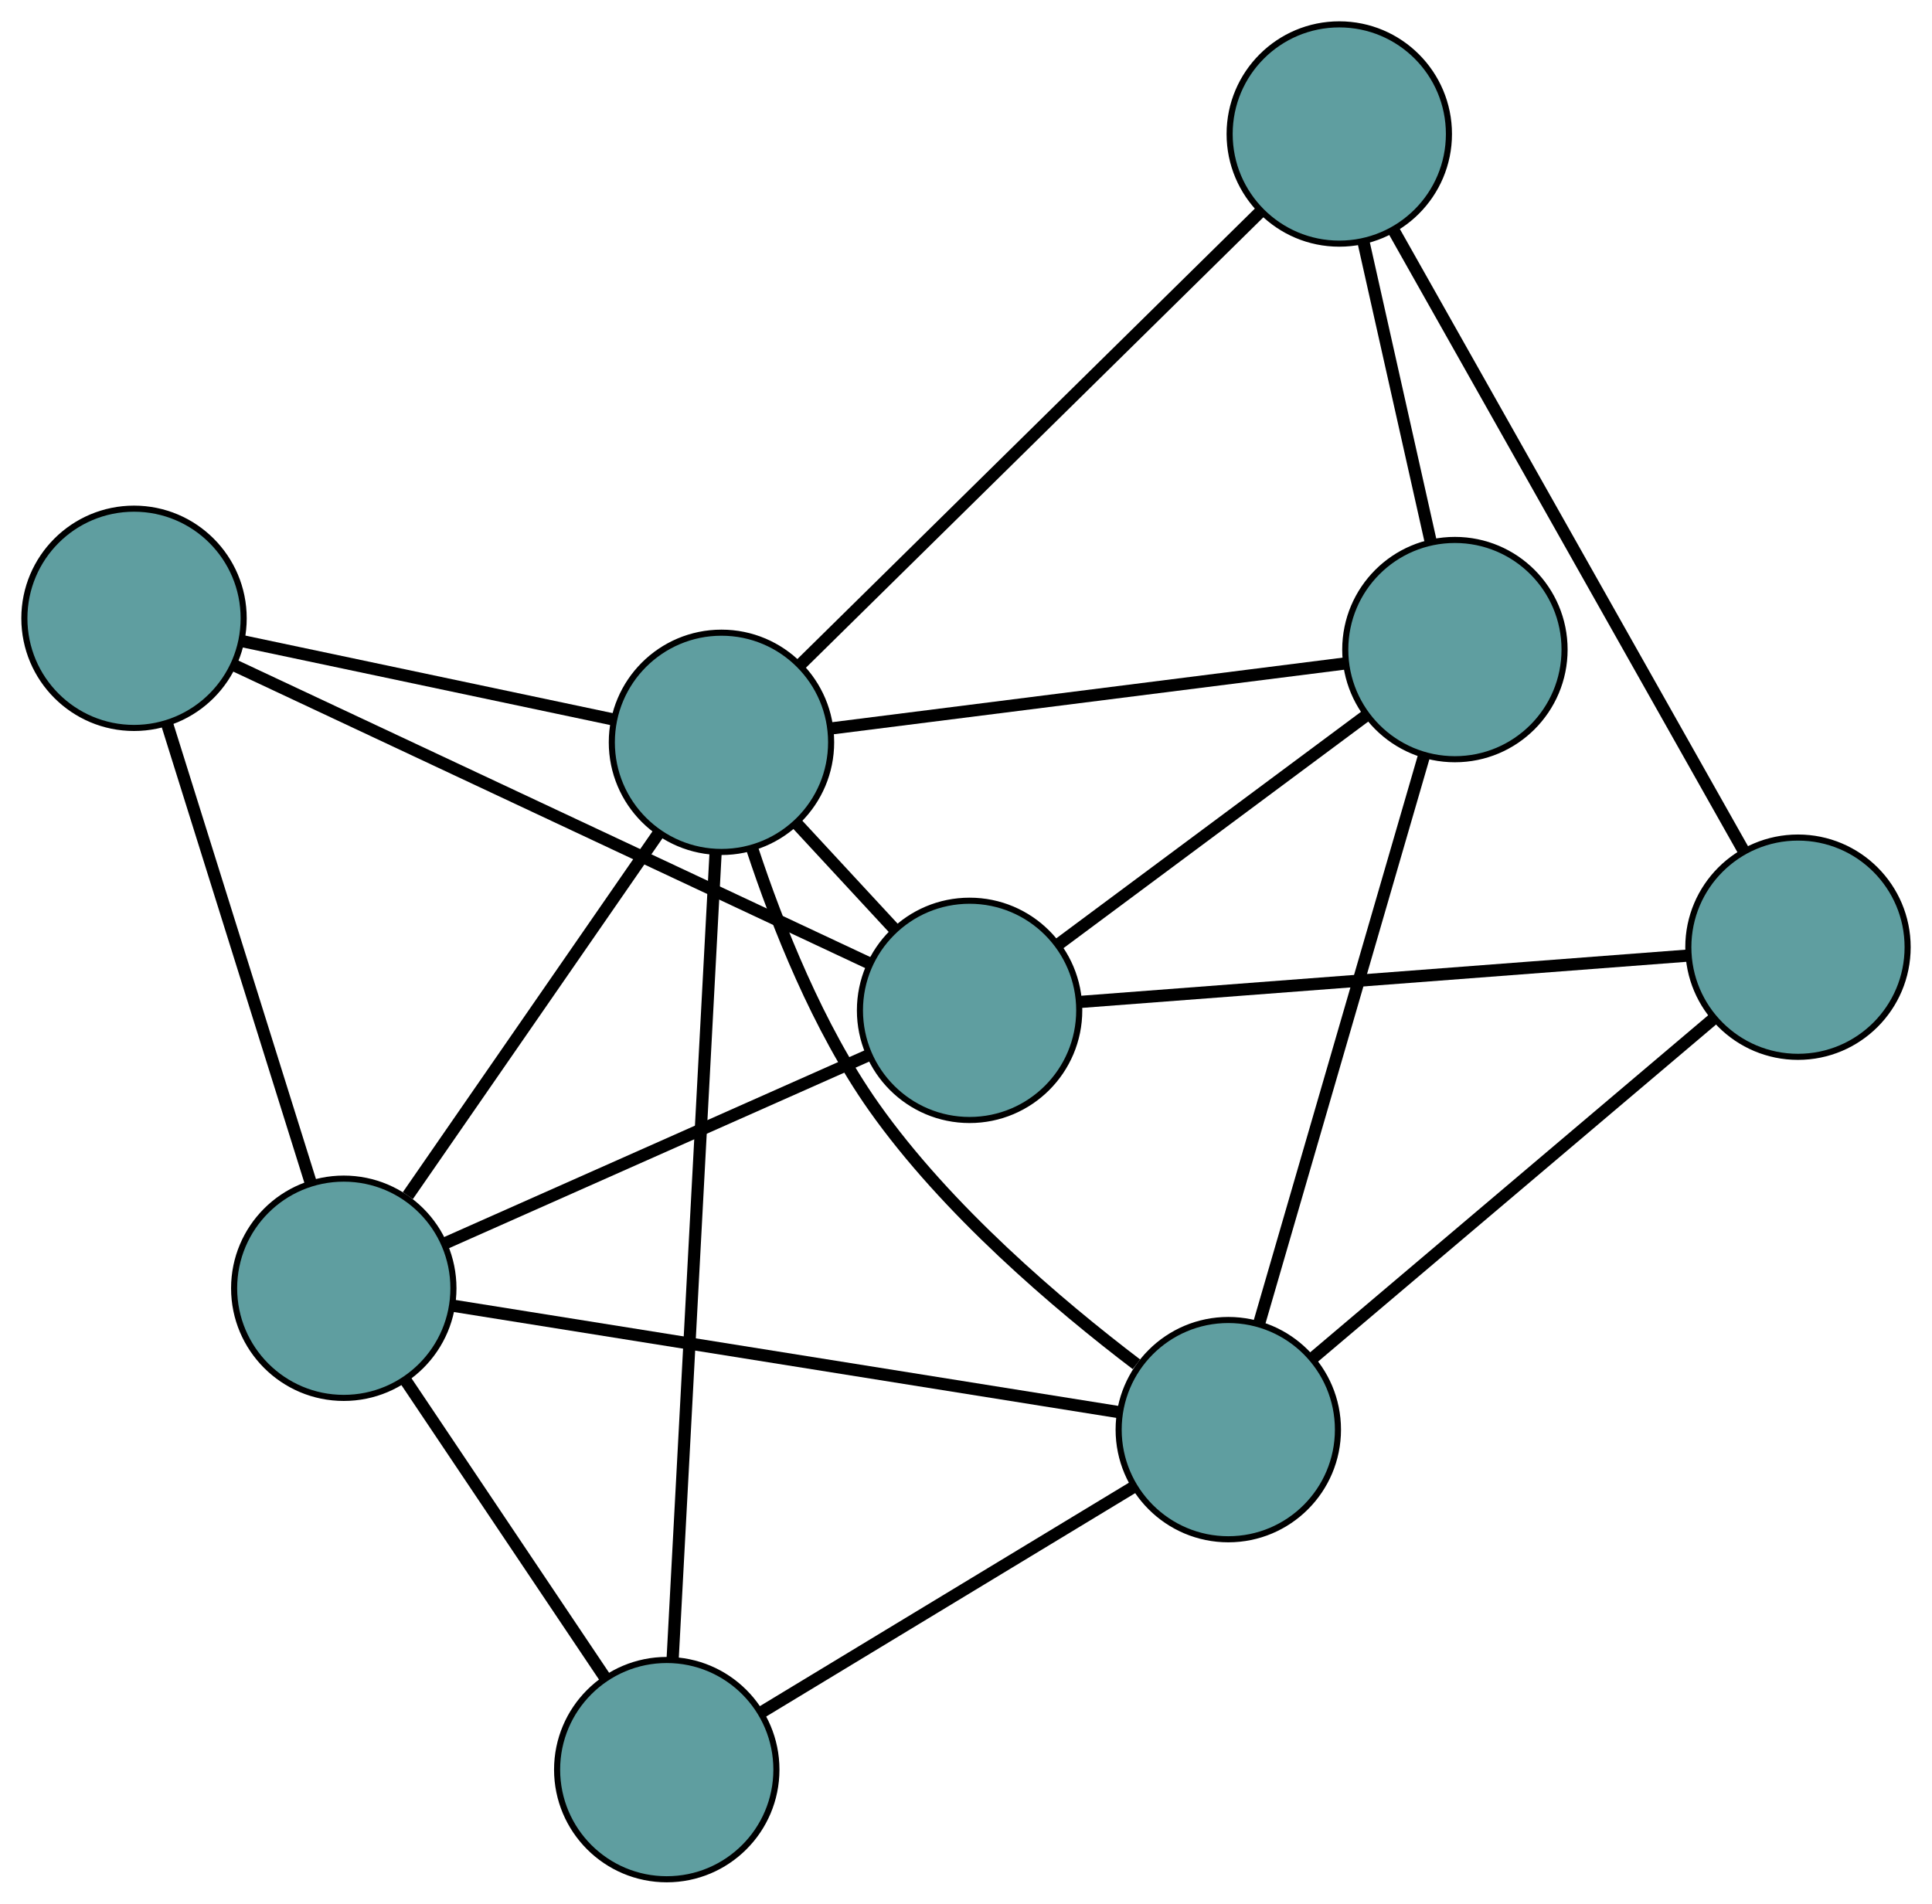 <?xml version="1.0" encoding="UTF-8" standalone="no"?>
<!DOCTYPE svg PUBLIC "-//W3C//DTD SVG 1.1//EN"
 "http://www.w3.org/Graphics/SVG/1.1/DTD/svg11.dtd">
<!-- Generated by graphviz version 2.36.0 (20140111.2315)
 -->
<!-- Title: G Pages: 1 -->
<svg width="100%" height="100%"
 viewBox="0.00 0.00 317.15 312.52" xmlns="http://www.w3.org/2000/svg" xmlns:xlink="http://www.w3.org/1999/xlink">
<g id="graph0" class="graph" transform="scale(1 1) rotate(0) translate(4 308.522)">
<title>G</title>
<!-- 0 -->
<g id="node1" class="node"><title>0</title>
<ellipse fill="cadetblue" stroke="black" cx="105.452" cy="-18" rx="18" ry="18"/>
</g>
<!-- 4 -->
<g id="node5" class="node"><title>4</title>
<ellipse fill="cadetblue" stroke="black" cx="52.432" cy="-97.026" rx="18" ry="18"/>
</g>
<!-- 0&#45;&#45;4 -->
<g id="edge1" class="edge"><title>0&#45;&#45;4</title>
<path fill="none" stroke="black" stroke-width="2" d="M95.229,-33.237C85.841,-47.231 72.002,-67.857 62.623,-81.836"/>
</g>
<!-- 6 -->
<g id="node7" class="node"><title>6</title>
<ellipse fill="cadetblue" stroke="black" cx="197.633" cy="-73.817" rx="18" ry="18"/>
</g>
<!-- 0&#45;&#45;6 -->
<g id="edge2" class="edge"><title>0&#45;&#45;6</title>
<path fill="none" stroke="black" stroke-width="2" d="M121.089,-27.468C138.143,-37.795 165.264,-54.217 182.227,-64.488"/>
</g>
<!-- 8 -->
<g id="node9" class="node"><title>8</title>
<ellipse fill="cadetblue" stroke="black" cx="114.434" cy="-186.654" rx="18" ry="18"/>
</g>
<!-- 0&#45;&#45;8 -->
<g id="edge3" class="edge"><title>0&#45;&#45;8</title>
<path fill="none" stroke="black" stroke-width="2" d="M106.413,-36.049C108.138,-68.425 111.737,-136.013 113.466,-168.48"/>
</g>
<!-- 1 -->
<g id="node2" class="node"><title>1</title>
<ellipse fill="cadetblue" stroke="black" cx="18" cy="-207.013" rx="18" ry="18"/>
</g>
<!-- 1&#45;&#45;4 -->
<g id="edge4" class="edge"><title>1&#45;&#45;4</title>
<path fill="none" stroke="black" stroke-width="2" d="M23.38,-189.828C29.811,-169.286 40.512,-135.103 46.976,-114.454"/>
</g>
<!-- 7 -->
<g id="node8" class="node"><title>7</title>
<ellipse fill="cadetblue" stroke="black" cx="155.164" cy="-142.65" rx="18" ry="18"/>
</g>
<!-- 1&#45;&#45;7 -->
<g id="edge5" class="edge"><title>1&#45;&#45;7</title>
<path fill="none" stroke="black" stroke-width="2" d="M34.545,-199.249C60.909,-186.878 112.16,-162.829 138.56,-150.441"/>
</g>
<!-- 1&#45;&#45;8 -->
<g id="edge6" class="edge"><title>1&#45;&#45;8</title>
<path fill="none" stroke="black" stroke-width="2" d="M35.688,-203.279C52.979,-199.628 79.168,-194.099 96.532,-190.433"/>
</g>
<!-- 2 -->
<g id="node3" class="node"><title>2</title>
<ellipse fill="cadetblue" stroke="black" cx="234.833" cy="-201.879" rx="18" ry="18"/>
</g>
<!-- 5 -->
<g id="node6" class="node"><title>5</title>
<ellipse fill="cadetblue" stroke="black" cx="215.852" cy="-286.522" rx="18" ry="18"/>
</g>
<!-- 2&#45;&#45;5 -->
<g id="edge7" class="edge"><title>2&#45;&#45;5</title>
<path fill="none" stroke="black" stroke-width="2" d="M230.807,-219.83C227.565,-234.291 223.03,-254.511 219.807,-268.888"/>
</g>
<!-- 2&#45;&#45;6 -->
<g id="edge8" class="edge"><title>2&#45;&#45;6</title>
<path fill="none" stroke="black" stroke-width="2" d="M229.738,-184.341C222.615,-159.817 209.756,-115.552 202.666,-91.143"/>
</g>
<!-- 2&#45;&#45;7 -->
<g id="edge9" class="edge"><title>2&#45;&#45;7</title>
<path fill="none" stroke="black" stroke-width="2" d="M220.22,-191.015C205.846,-180.328 184.027,-164.107 169.684,-153.444"/>
</g>
<!-- 2&#45;&#45;8 -->
<g id="edge10" class="edge"><title>2&#45;&#45;8</title>
<path fill="none" stroke="black" stroke-width="2" d="M216.808,-199.6C194.11,-196.729 155.338,-191.826 132.583,-188.949"/>
</g>
<!-- 3 -->
<g id="node4" class="node"><title>3</title>
<ellipse fill="cadetblue" stroke="black" cx="291.15" cy="-153.019" rx="18" ry="18"/>
</g>
<!-- 3&#45;&#45;5 -->
<g id="edge11" class="edge"><title>3&#45;&#45;5</title>
<path fill="none" stroke="black" stroke-width="2" d="M282.217,-168.858C267.725,-194.552 239.258,-245.024 224.774,-270.704"/>
</g>
<!-- 3&#45;&#45;6 -->
<g id="edge12" class="edge"><title>3&#45;&#45;6</title>
<path fill="none" stroke="black" stroke-width="2" d="M277.351,-141.333C259.67,-126.358 229.196,-100.549 211.488,-85.551"/>
</g>
<!-- 3&#45;&#45;7 -->
<g id="edge13" class="edge"><title>3&#45;&#45;7</title>
<path fill="none" stroke="black" stroke-width="2" d="M273.092,-151.642C247.083,-149.659 199.348,-146.019 173.297,-144.032"/>
</g>
<!-- 4&#45;&#45;6 -->
<g id="edge14" class="edge"><title>4&#45;&#45;6</title>
<path fill="none" stroke="black" stroke-width="2" d="M70.237,-94.18C98.105,-89.726 151.725,-81.155 179.683,-76.686"/>
</g>
<!-- 4&#45;&#45;7 -->
<g id="edge15" class="edge"><title>4&#45;&#45;7</title>
<path fill="none" stroke="black" stroke-width="2" d="M68.938,-104.356C88.109,-112.87 119.546,-126.832 138.7,-135.338"/>
</g>
<!-- 4&#45;&#45;8 -->
<g id="edge16" class="edge"><title>4&#45;&#45;8</title>
<path fill="none" stroke="black" stroke-width="2" d="M62.95,-112.23C74.421,-128.812 92.663,-155.182 104.072,-171.674"/>
</g>
<!-- 5&#45;&#45;8 -->
<g id="edge17" class="edge"><title>5&#45;&#45;8</title>
<path fill="none" stroke="black" stroke-width="2" d="M203.008,-273.874C183.606,-254.769 147.023,-218.745 127.495,-199.515"/>
</g>
<!-- 6&#45;&#45;8 -->
<g id="edge18" class="edge"><title>6&#45;&#45;8</title>
<path fill="none" stroke="black" stroke-width="2" d="M182.552,-84.544C169.683,-94.336 151.413,-109.836 139.442,-126.807 130.29,-139.782 123.633,-156.619 119.499,-169.128"/>
</g>
<!-- 7&#45;&#45;8 -->
<g id="edge19" class="edge"><title>7&#45;&#45;8</title>
<path fill="none" stroke="black" stroke-width="2" d="M142.723,-156.091C137.67,-161.551 131.845,-167.843 126.8,-173.294"/>
</g>
</g>
</svg>

